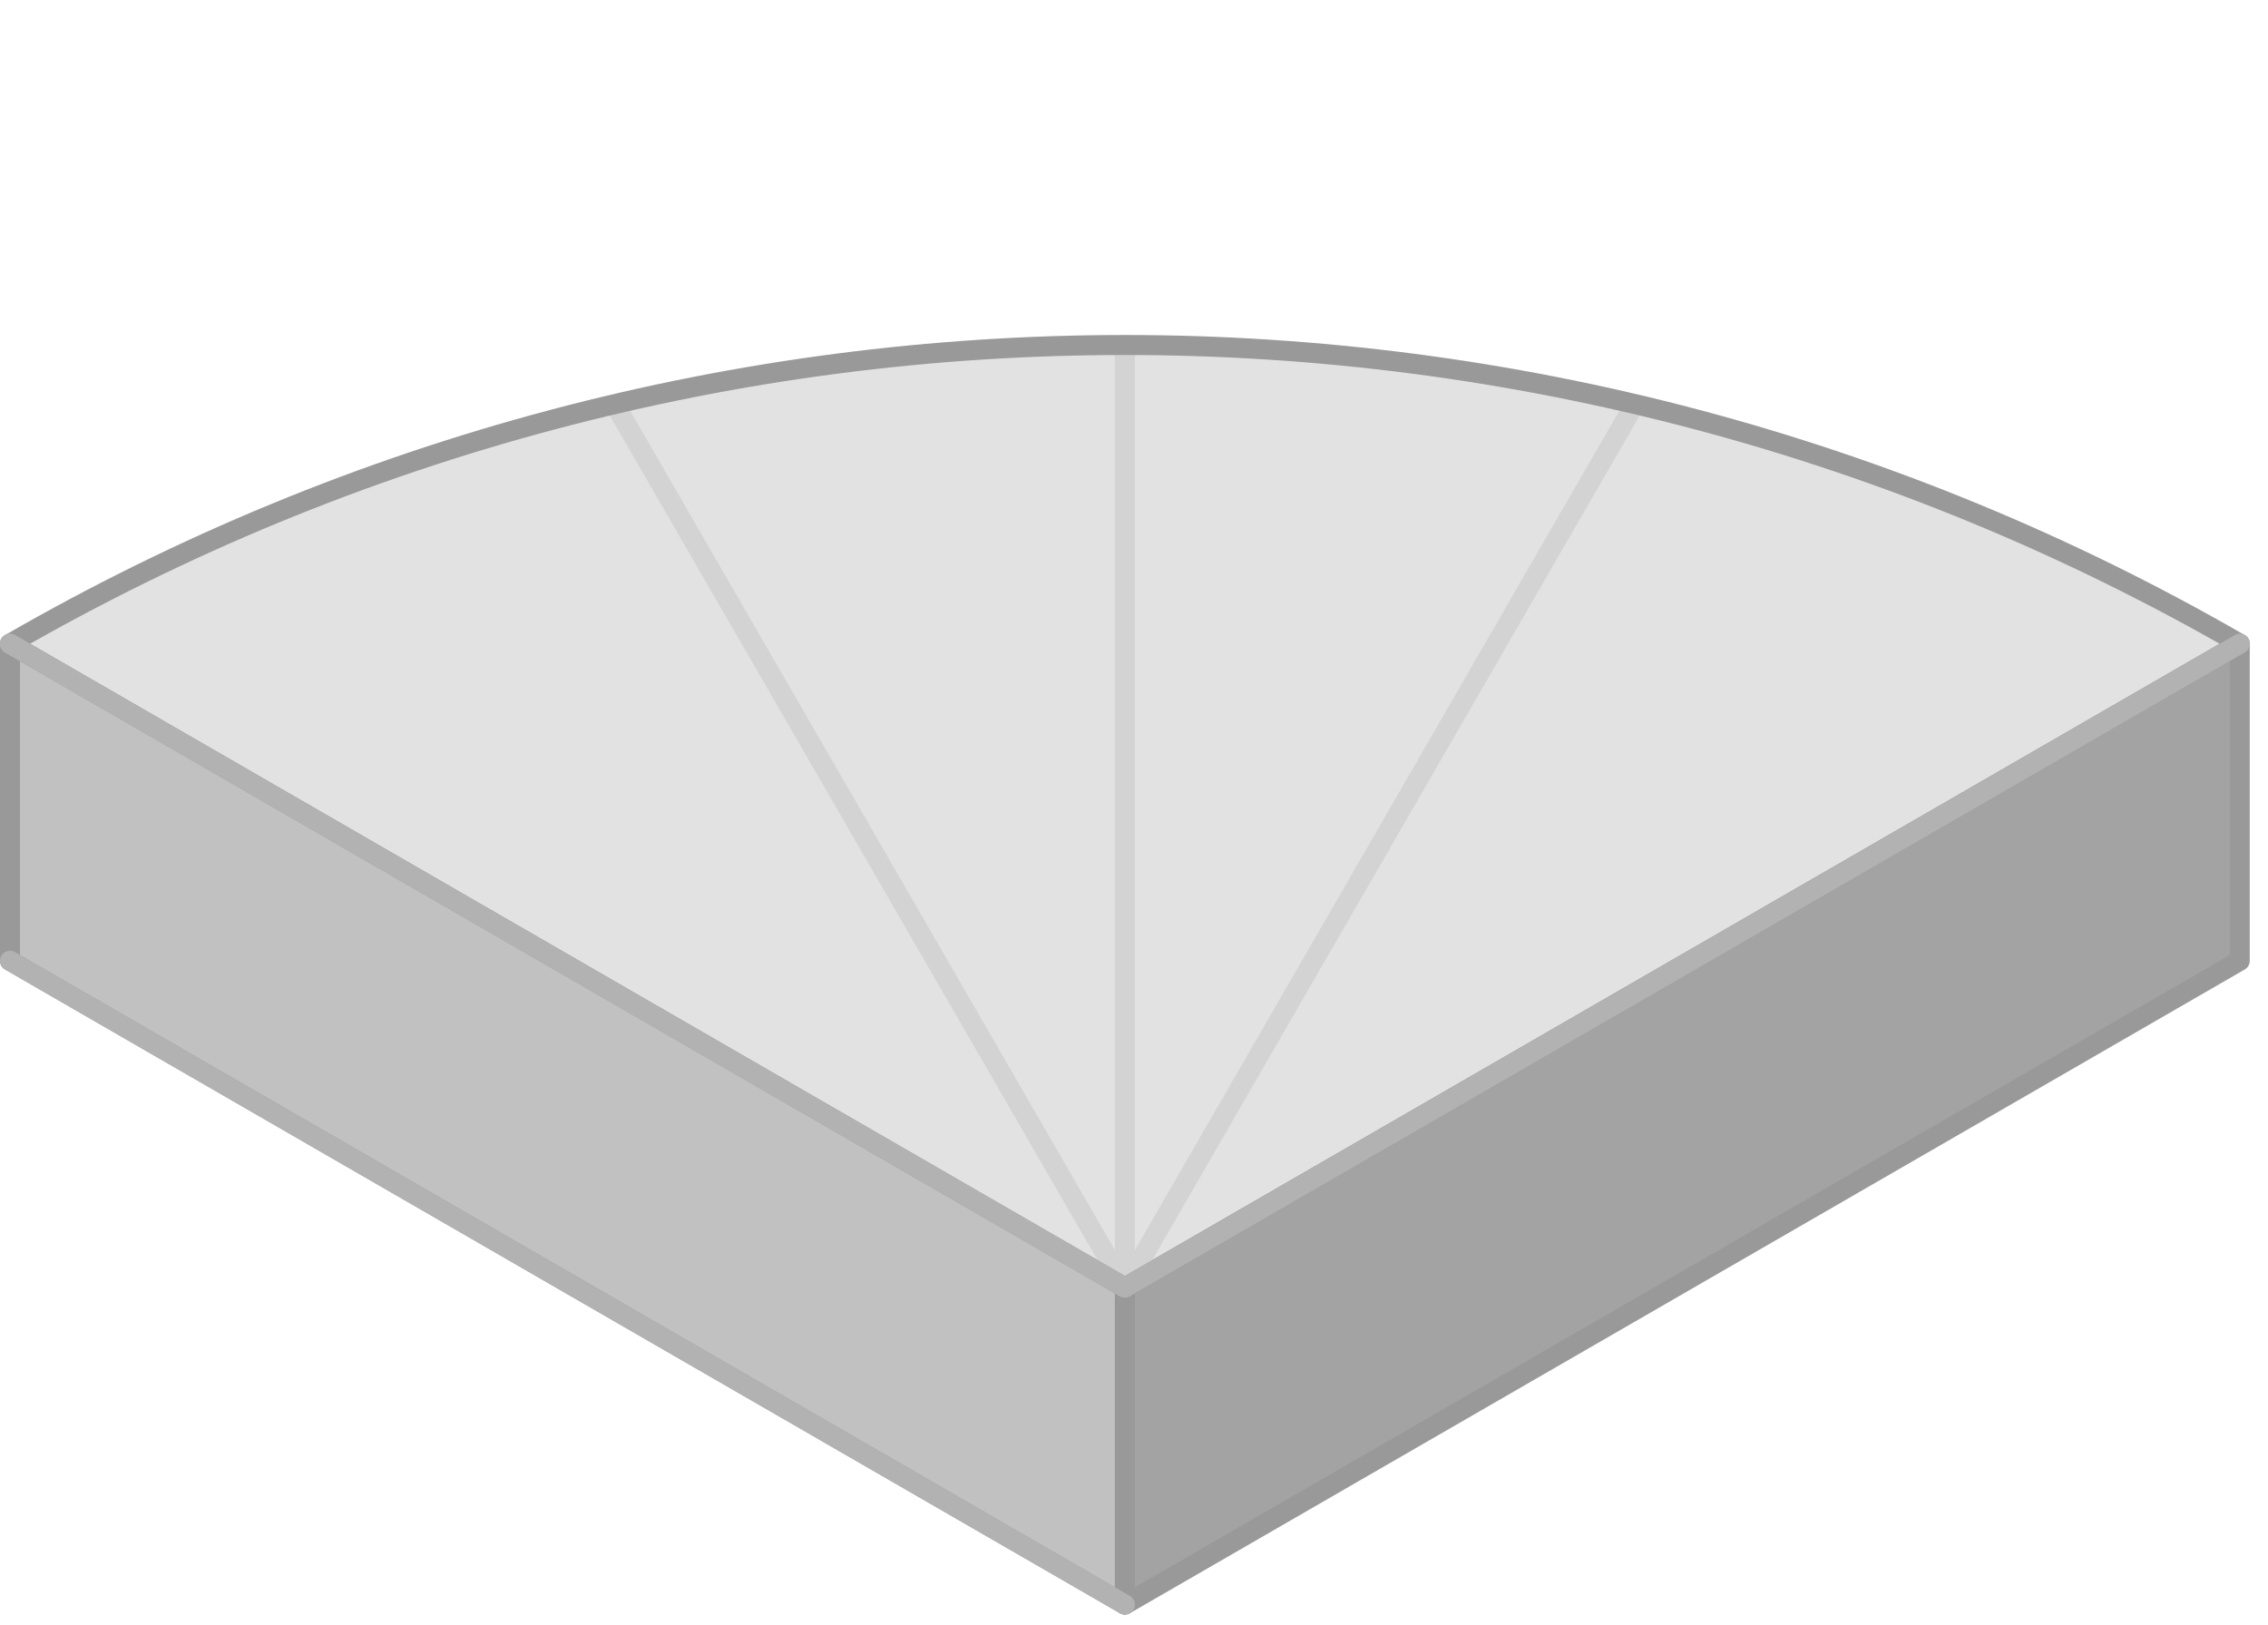 <svg width="67" height="48" viewBox="0 0 67 48" fill="none" xmlns="http://www.w3.org/2000/svg">
<g clip-path="url(#clip0_441_16814)">
<g clip-path="url(#clip1_441_16814)">
<path d="M66.166 19.015L33.231 38.03L0.295 19.015C20.676 7.249 45.785 7.249 66.166 19.015Z" fill="#E2E2E2"/>
<path d="M66.166 19.015V28.38L33.231 47.395V38.03L66.166 19.015Z" fill="#A3A3A3"/>
<path d="M33.231 38.03V47.395L0.295 28.38V19.015L33.231 38.03Z" fill="#C1C1C1"/>
<path d="M33.231 38.03V47.395L0.295 28.38V19.015L33.231 38.03Z" stroke="#999999" stroke-width="0.591" stroke-linejoin="round"/>
<path d="M66.166 19.015V28.38L33.231 47.395V38.03L66.166 19.015Z" stroke="#999999" stroke-width="0.591" stroke-linejoin="round"/>
<path d="M33.231 38.028L18.161 11.938" stroke="#D3D3D3" stroke-width="0.591" stroke-linejoin="round"/>
<path d="M33.231 38.028V10.188" stroke="#D3D3D3" stroke-width="0.591" stroke-linejoin="round"/>
<path d="M48.291 11.938L33.231 38.028" stroke="#D3D3D3" stroke-width="0.591" stroke-linejoin="round"/>
<path d="M66.166 19.015L33.231 38.03L0.295 19.015C20.676 7.249 45.785 7.249 66.166 19.015Z" stroke="#999999" stroke-width="0.591" stroke-linejoin="round"/>
<path d="M0.295 19.015L33.231 38.03" stroke="#B2B2B2" stroke-width="0.591" stroke-linecap="round" stroke-linejoin="round"/>
<path d="M33.231 47.395L0.295 28.38" stroke="#B2B2B2" stroke-width="0.591" stroke-linecap="round" stroke-linejoin="round"/>
<path d="M0.295 19.015L33.231 38.03" stroke="#B2B2B2" stroke-width="0.591" stroke-linecap="round" stroke-linejoin="round"/>
<path d="M66.166 19.015L33.231 38.03" stroke="#B2B2B2" stroke-width="0.591" stroke-linecap="round" stroke-linejoin="round"/>
</g>
</g>
<defs>
<clipPath id="clip0_441_16814">
<rect width="66.461" height="47.986" fill="white"/>
</clipPath>
<clipPath id="clip1_441_16814">
<rect width="66.461" height="47.691" fill="white"/>
</clipPath>
</defs>
</svg>
